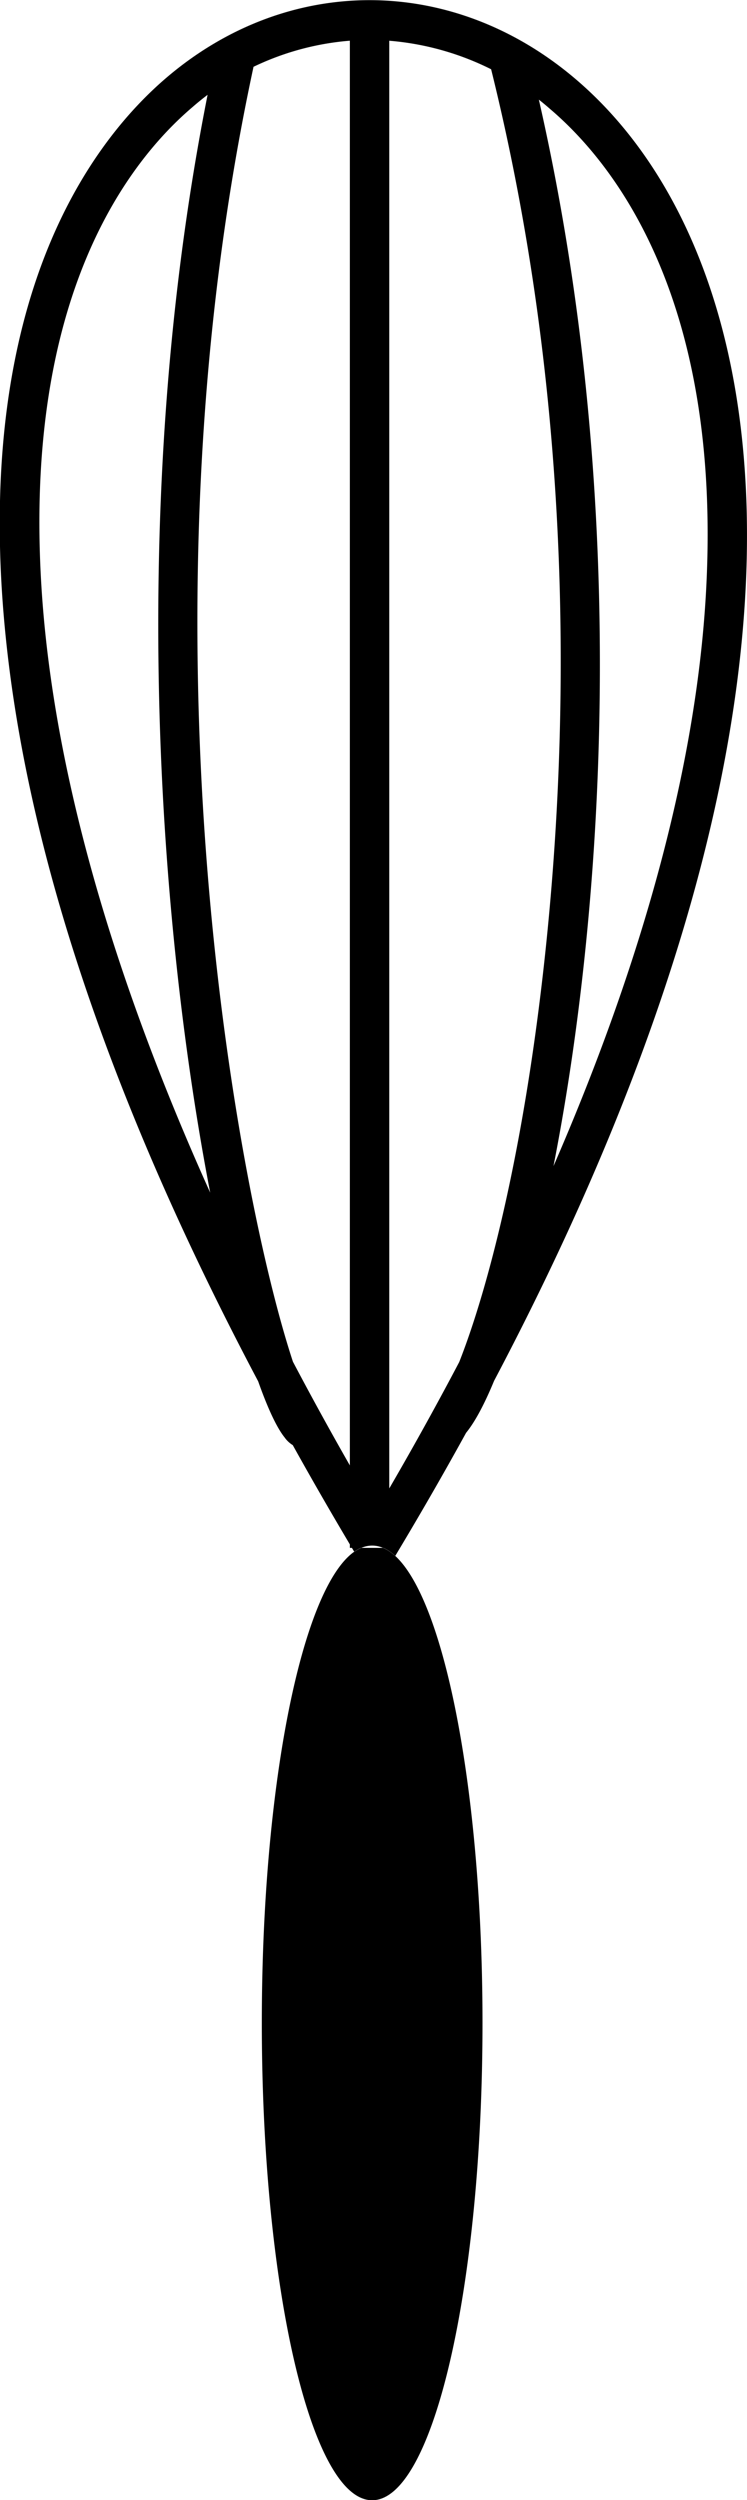<svg id="Whisk" xmlns="http://www.w3.org/2000/svg" viewBox="0 0 94.78 316.88"><title>Whisk</title><path d="M188.83,271.69c0,33.41-6.26,60.5-14,60.5s-14-27.09-14-60.5,6.27-60.5,14-60.5S188.83,238.28,188.83,271.69Zm-14-55c-1.25,1.56-3.58,6.08-5.62,16.13-2.18,10.71-3.38,24.52-3.38,38.89s1.2,28.17,3.38,38.89c2,10.05,4.37,14.56,5.62,16.13,1.26-1.57,3.59-6.08,5.63-16.13,2.18-10.72,3.37-24.53,3.37-38.89s-1.19-28.18-3.37-38.89c-2-10.05-4.37-14.57-5.63-16.13m0-5.48c7.74,0,14,27.09,14,60.5s-6.26,60.5-14,60.5-14-27.09-14-60.5,6.27-60.5,14-60.5Zm2.64,1.79c61-101.21,50.59-164.35,23.17-187.67-15.56-13.24-36.39-13.34-51.82-.25-8.83,7.49-23.29,25.84-21,64.62,2.12,35.25,17.37,76.73,45.34,123.3l2.14,3.56ZM197.4,29.12c8.23,7,21.74,24.2,19.81,60.84C215.47,123,201,163.35,175.34,206.8,149.5,163,134.83,122.43,132.85,89.38c-2.2-36.61,11.09-53.62,19.2-60.51a34.56,34.56,0,0,1,22.45-8.51A35.25,35.25,0,0,1,197.4,29.12ZM166.5,194a1.76,1.76,0,0,1,1.16.39c-5-5-25.87-88.24-7.72-171.36L155.06,22c-17.67,80.92,1,166,8.66,175.5A3.53,3.53,0,0,0,166.5,199Zm20.41,2.71c9.72-12.45,27.89-94.28,7.62-174.82l-4.85,1.22c11.38,45.22,10,87.74,6.84,115.45-4,35.13-11.65,54-14,55.58a1.21,1.21,0,0,1,.61-.14h0v5h0C185.13,199,186.47,197.28,186.91,196.71ZM177,19.5h-5v192h5Z" transform="translate(-127.61 -15.31)"/></svg>